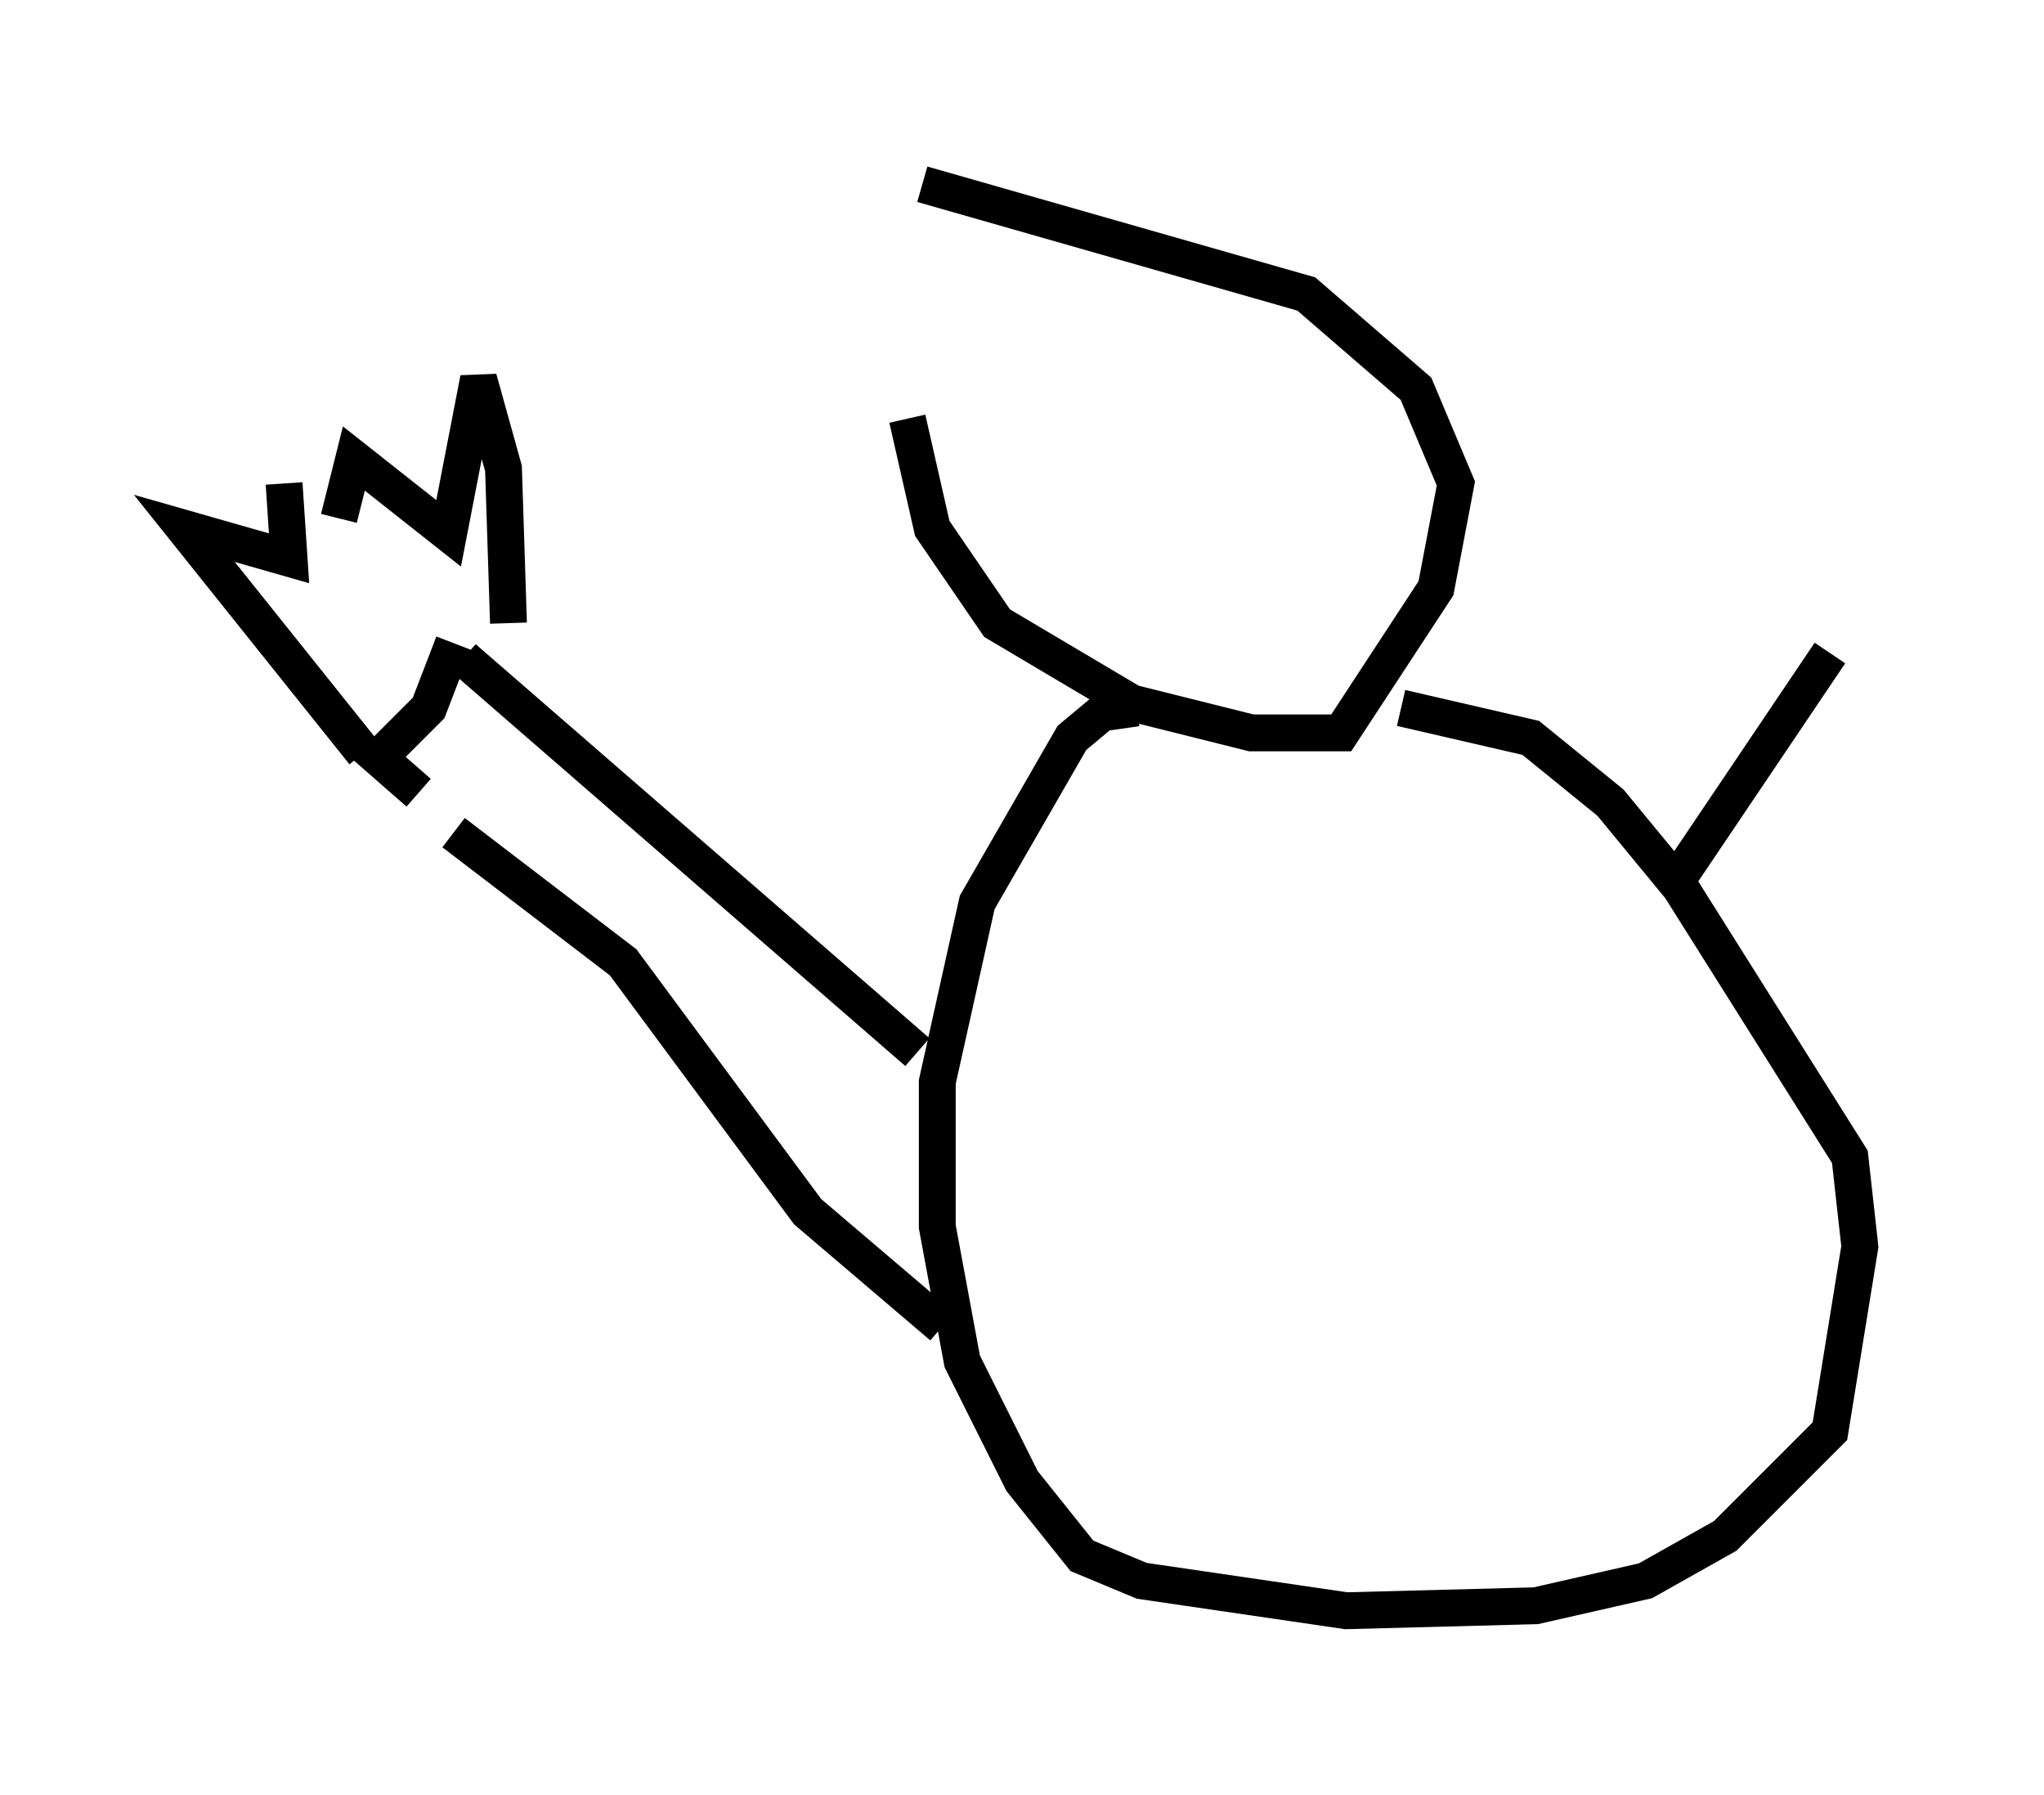 <?xml version="1.0" encoding="utf-8" ?>
<svg baseProfile="full" height="48.701" version="1.1" width="55.466" xmlns="http://www.w3.org/2000/svg" xmlns:ev="http://www.w3.org/2001/xml-events" xmlns:xlink="http://www.w3.org/1999/xlink"><defs /><rect fill="white" height="48.701" width="55.466" x="0" y="0" /><path d="M27.733, 7.3 m-3.112, 4.059 l0.677, 2.977 1.759, 2.571 l3.654, 2.165 3.248, 0.812 l2.436, 0.0 2.571, -3.924 l0.541, -2.842 -1.083, -2.571 l-2.977, -2.571 -10.419, -2.977 m5.819, 14.208 l-0.947, 0.135 -0.812, 0.677 l-2.571, 4.465 -1.083, 4.871 l0.0, 3.924 0.677, 3.654 l1.624, 3.248 1.624, 2.03 l1.624, 0.677 5.548, 0.812 l5.142, -0.135 2.977, -0.677 l2.165, -1.218 2.842, -2.842 l0.812, -5.007 -0.271, -2.436 l-4.601, -7.307 -1.894, -2.3 l-2.165, -1.759 -3.518, -0.812 m-13.126, 9.337 l-12.314, -10.69 m12.99, 18.132 l-3.654, -3.112 -5.007, -6.766 l-4.601, -3.518 m0.0, -5.142 l-0.677, 1.759 -1.353, 1.353 l1.083, 0.947 m-1.488, -1.083 l-4.871, -6.089 2.842, 0.812 l-0.135, -2.03 m1.488, 0.947 l0.406, -1.624 2.571, 2.03 l0.812, -4.195 0.677, 2.436 l0.135, 4.195 m31.664, 7.036 l4.195, -6.225 " fill="none" stroke="black" stroke-width="1" /></svg>
